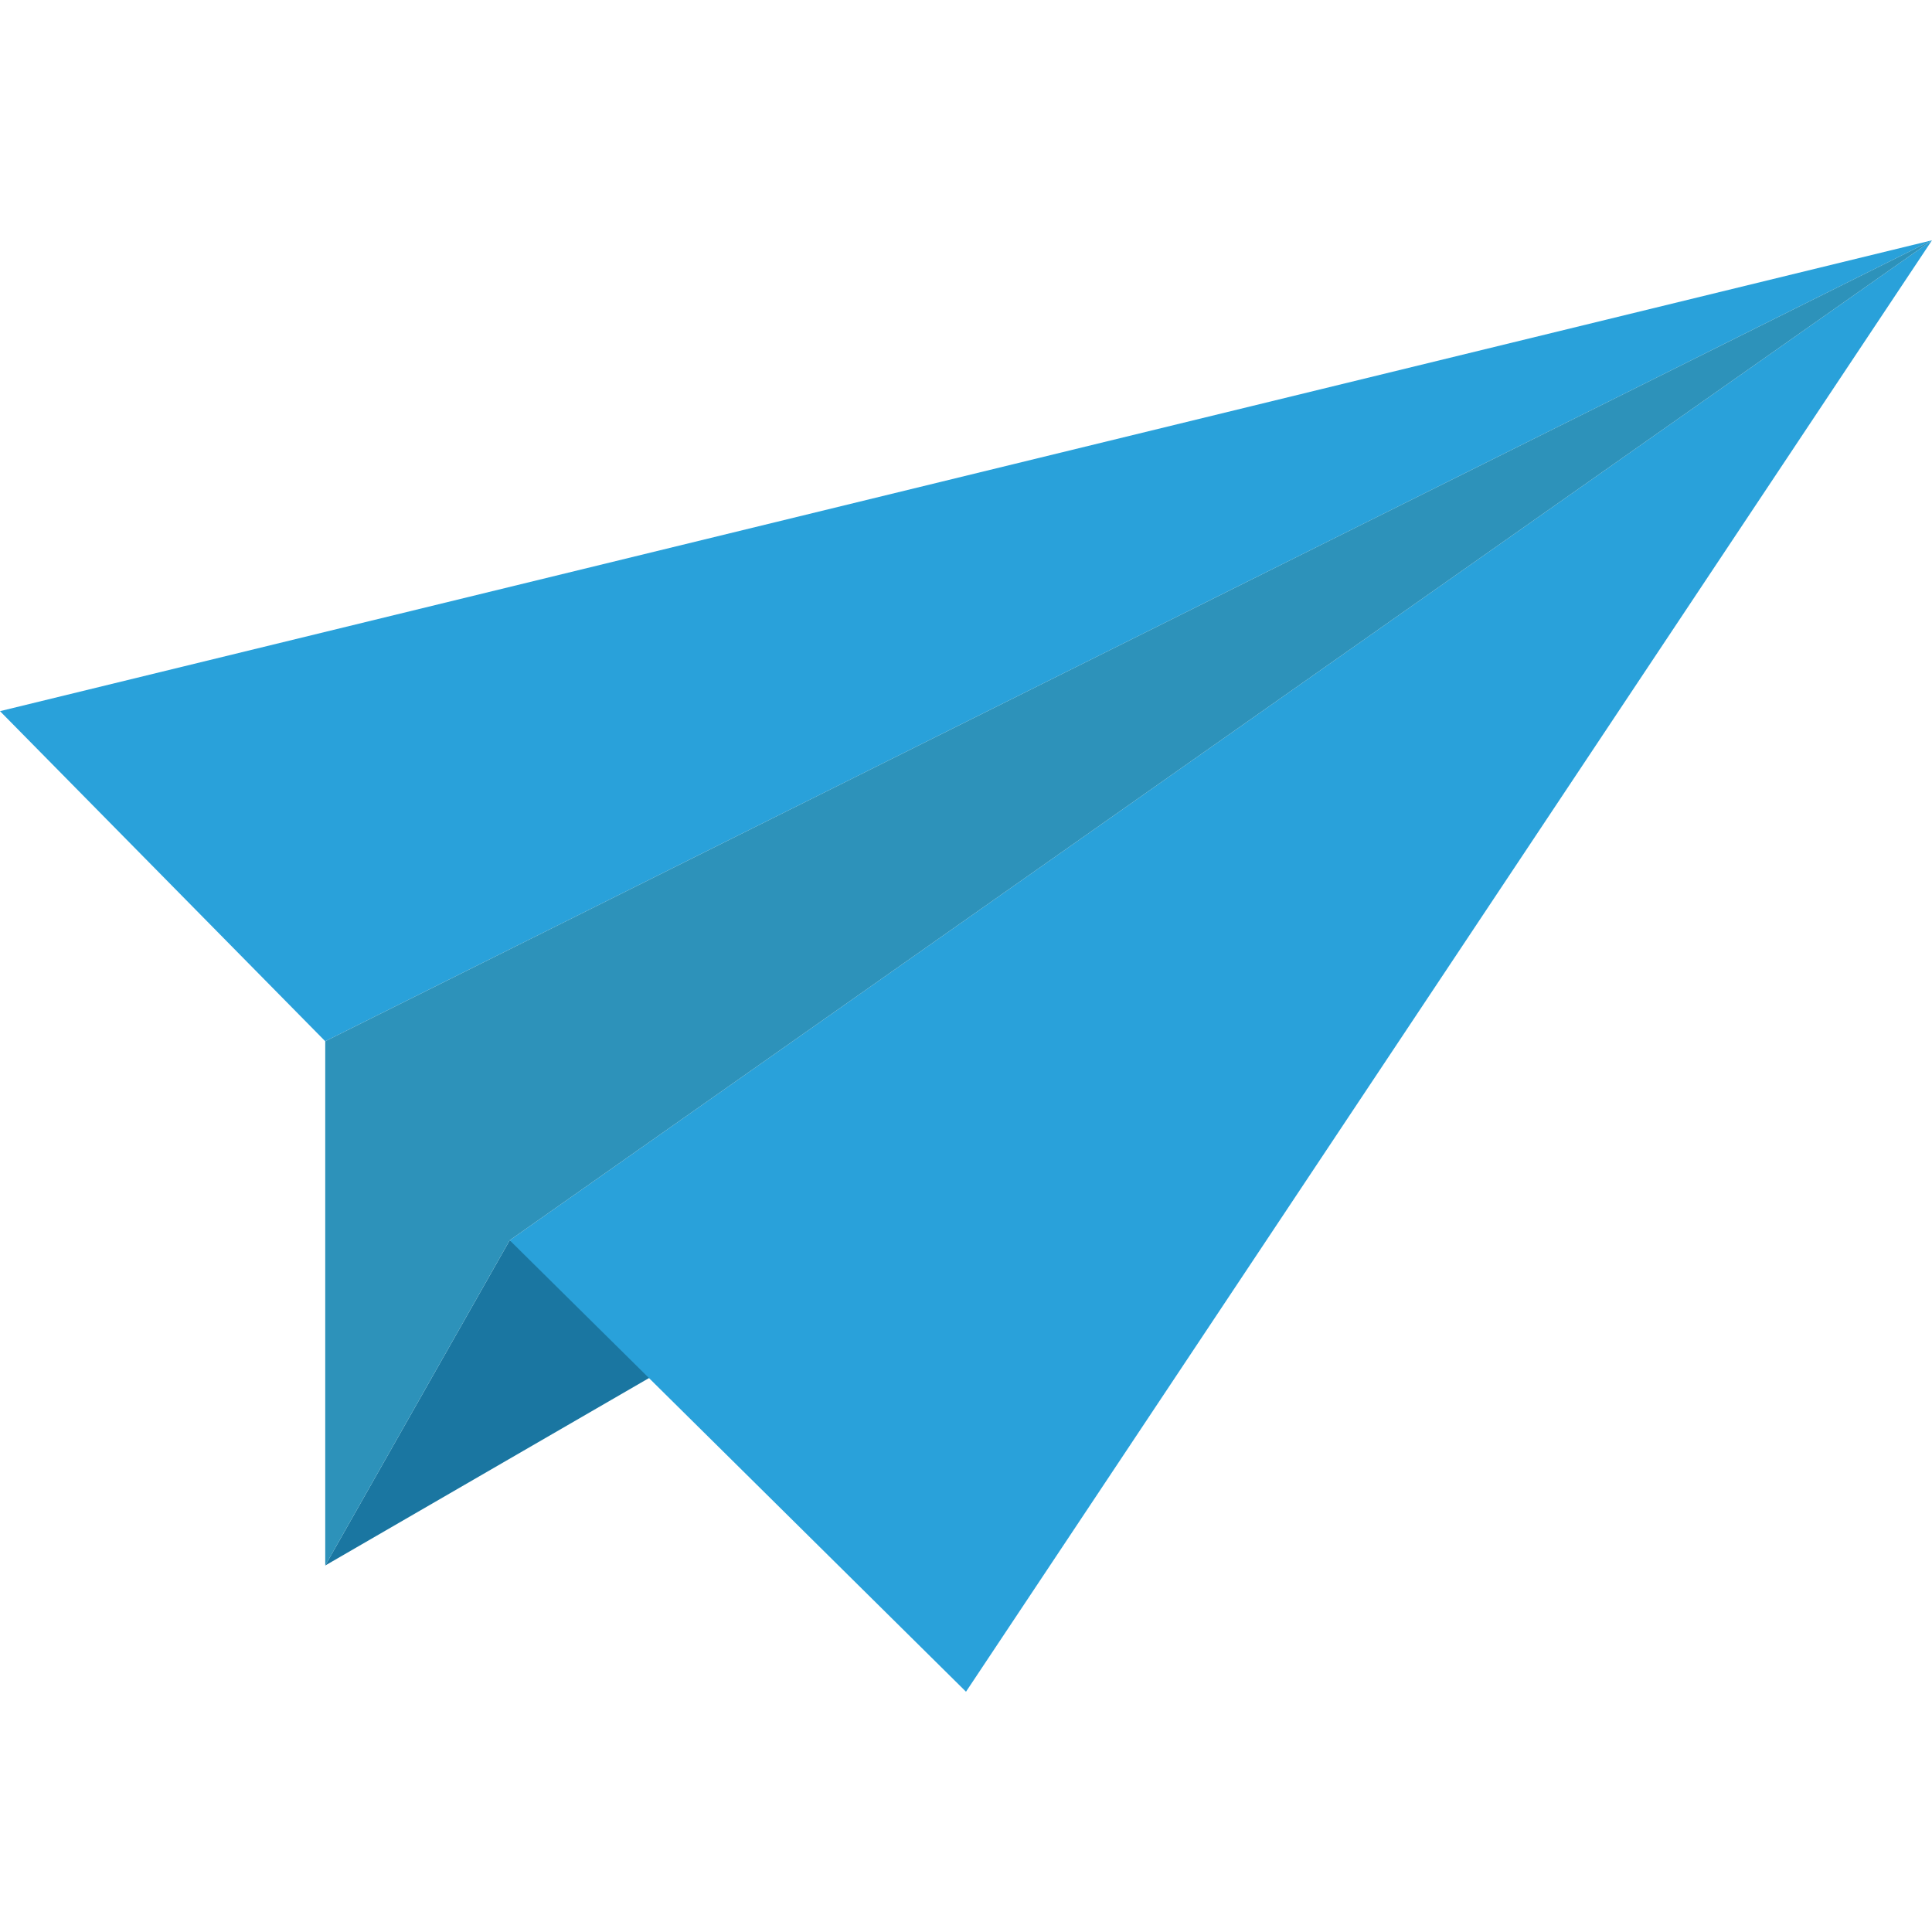 <?xml version="1.0"?>
<svg xmlns="http://www.w3.org/2000/svg" xmlns:xlink="http://www.w3.org/1999/xlink" version="1.1" id="Capa_1" x="0px" y="0px" viewBox="0 0 468.293 468.293" style="enable-background:new 0 0 468.293 468.293;" xml:space="preserve" width="512px" height="512px"><g transform="matrix(-1, -2.44929e-16, -2.44929e-16, 1, 468.293, 1.13687e-13)"><polygon style="fill:#1A76A1;" points="297.532,326.237 389.46,379.458 344.748,300.625 " data-original="#1A76A1"/><g>
	<polygon style="fill:#29A1DA;" points="468.293,172.374 0,58.242 389.46,252.384  " data-original="#29A1DA"/>
	<polygon style="fill:#29A1DA;" points="344.748,300.625 234.146,410.05 0,58.242  " data-original="#29A1DA"/>
</g><polygon style="fill:#2D92BA" points="0,58.242 389.46,252.384 389.46,379.458 344.748,300.625 " data-original="#2D92BA" class="active-path" data-old_color="#2D92BA"/></g> </svg>
